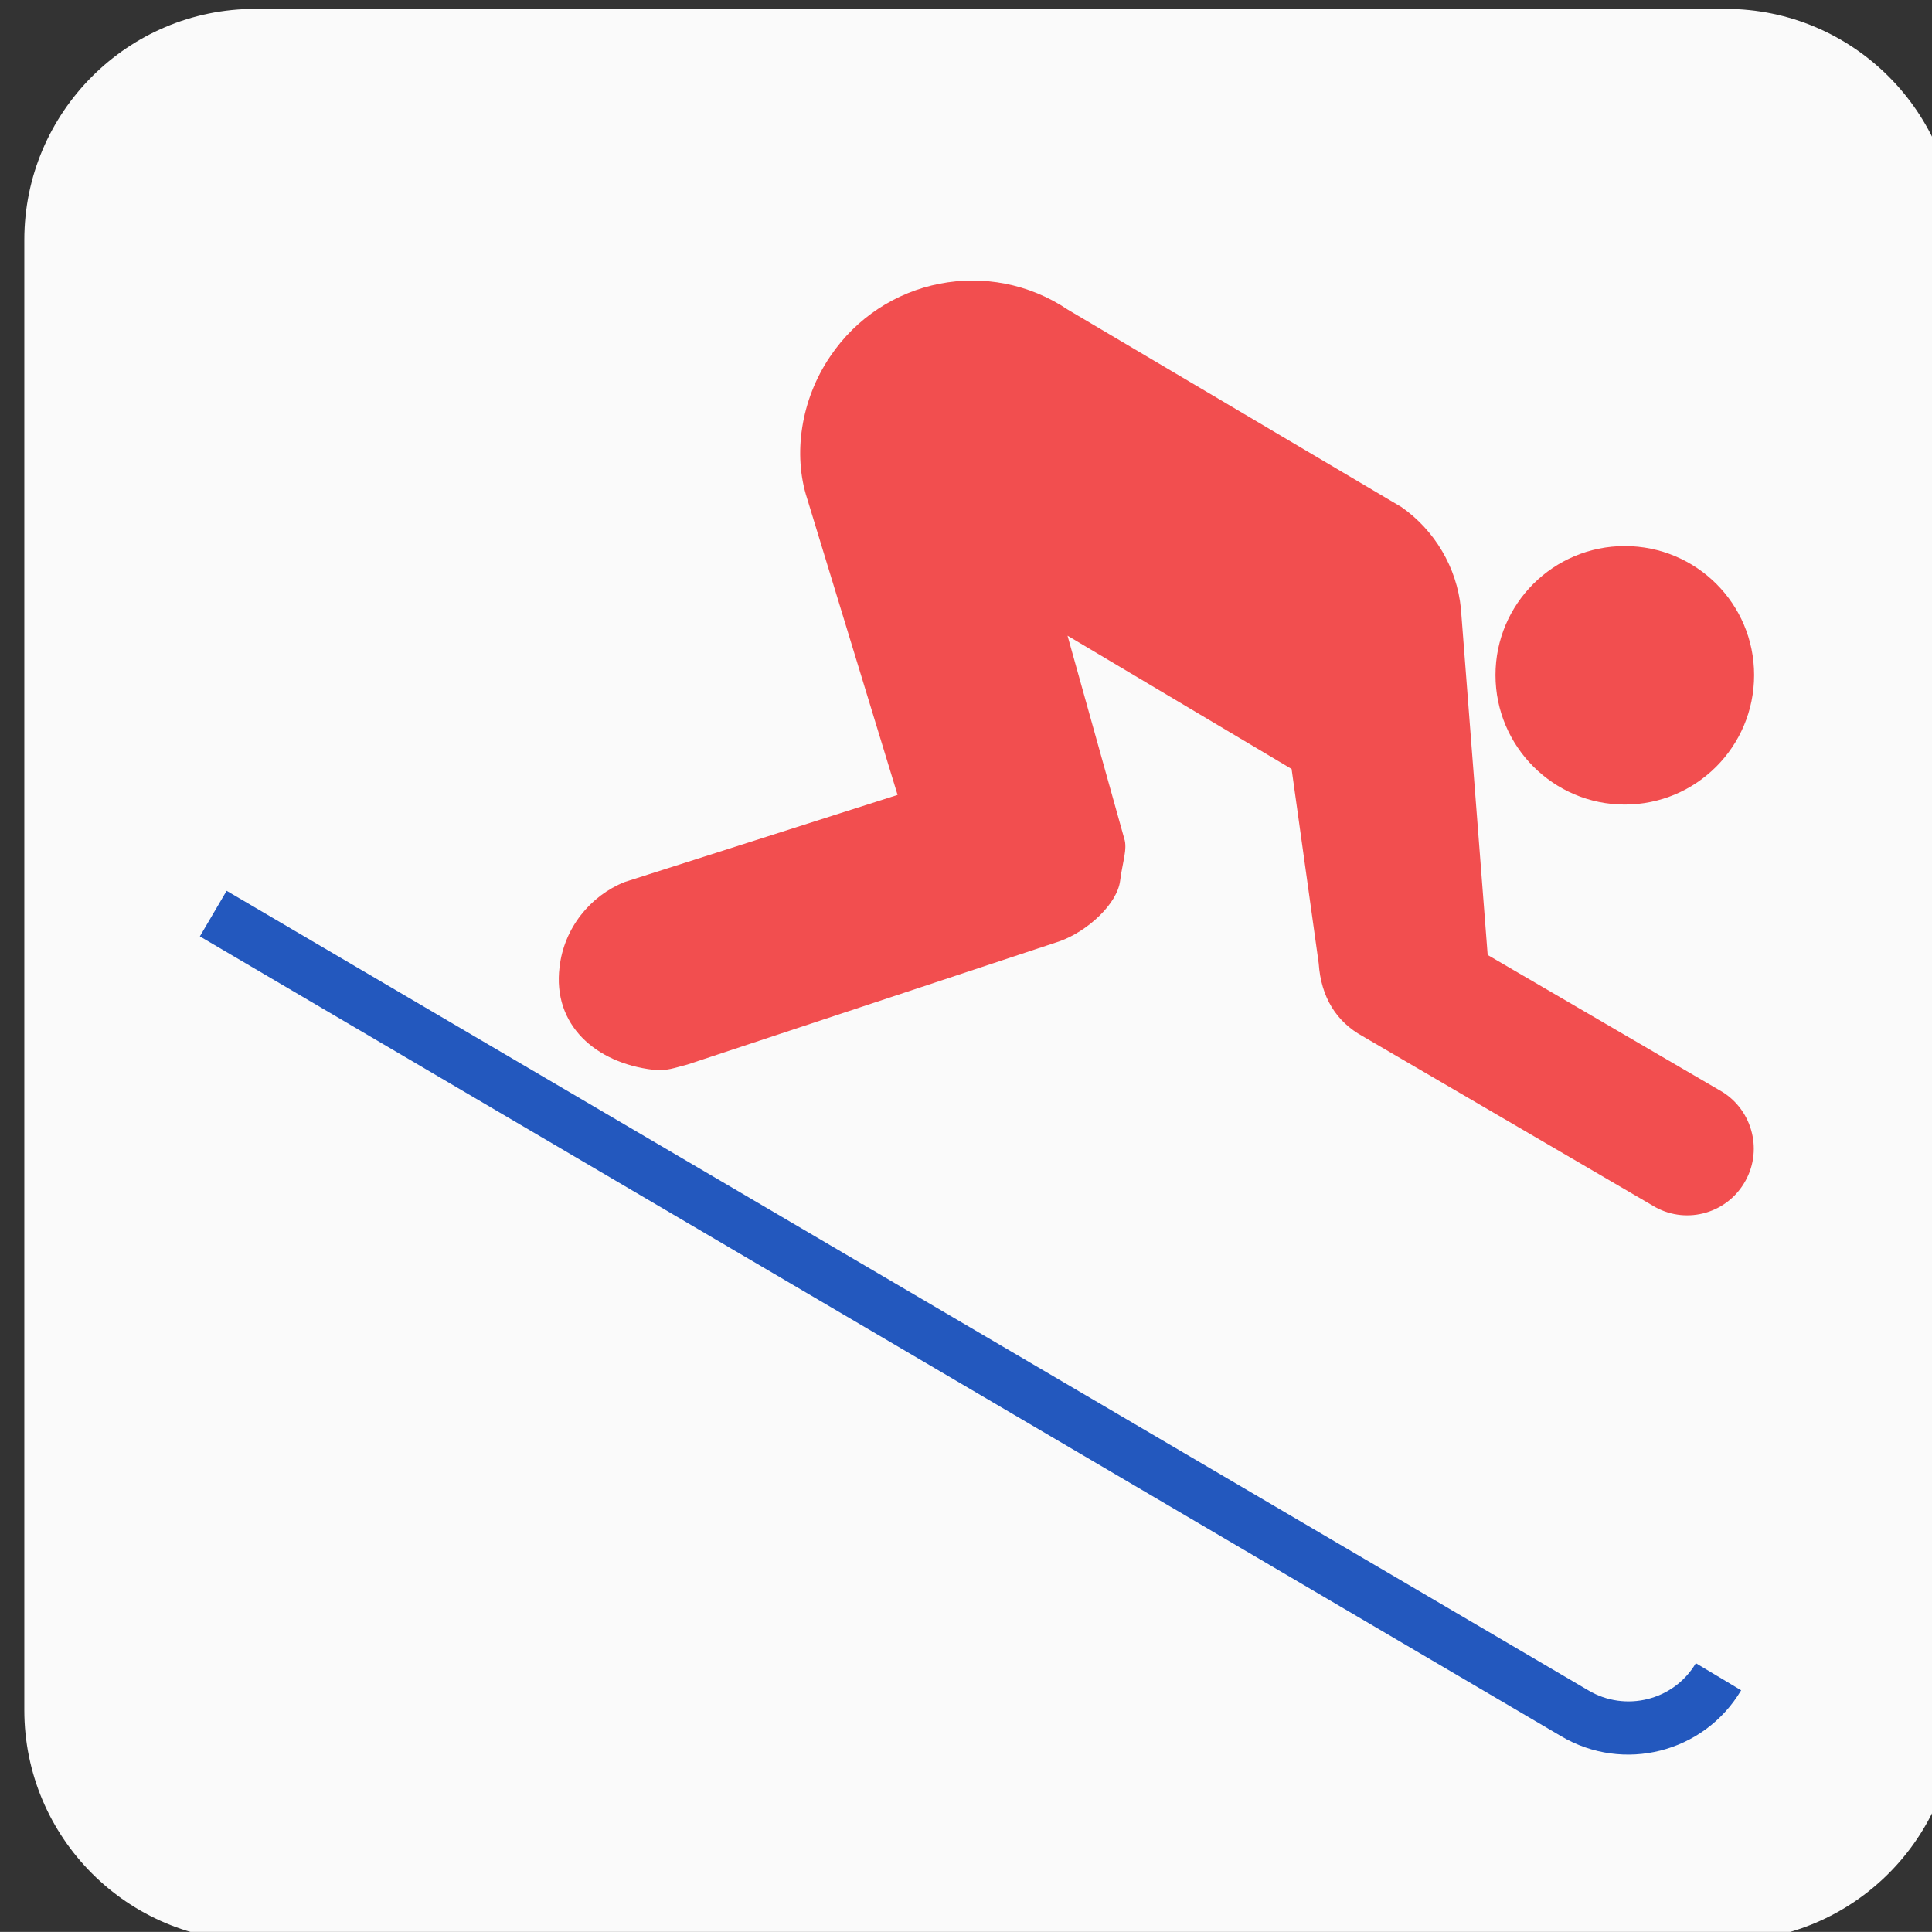 <?xml version="1.0" encoding="utf-8"?>
<!-- Generator: Adobe Illustrator 13.0.0, SVG Export Plug-In . SVG Version: 6.00 Build 14948)  -->
<!DOCTYPE svg PUBLIC "-//W3C//DTD SVG 1.1//EN" "http://www.w3.org/Graphics/SVG/1.1/DTD/svg11.dtd">
<svg version="1.1" id="Layer_1" xmlns="http://www.w3.org/2000/svg" xmlns:xlink="http://www.w3.org/1999/xlink" x="0px" y="0px"
	 width="123.547px" height="123.539px" viewBox="-0.258 -0.548 123.547 123.539"
	 enable-background="new -0.258 -0.548 123.547 123.539" xml:space="preserve">
<rect x="-0.258" y="-0.548" width="123.547" height="123.539" fill="#333333" stroke="none"/>
<g>
	<path fill="#FAFAFA" d="M110.086,123.582c8.148,0,14.758-6.617,14.758-14.773V14.793c0-8.156-6.609-14.773-14.758-14.773H16.055
		c-8.141,0-14.758,6.617-14.758,14.773v94.016c0,8.156,6.617,14.773,14.758,14.773H110.086z"/>
	<path fill="#FAFAFA" d="M16.055,2.52c-6.758,0-12.258,5.5-12.258,12.273v94.016c0,6.773,5.5,12.267,12.258,12.267h94.031
		c6.75,0,12.25-5.492,12.25-12.267V14.793c0-6.773-5.5-12.273-12.25-12.273H16.055z"/>
	<path fill="#F24E4F" d="M103.641,50.902c4.578,0,8.273-3.711,8.273-8.281c0-4.562-3.695-8.25-8.273-8.25
		c-4.555,0-8.266,3.688-8.266,8.25C95.375,47.191,99.086,50.902,103.641,50.902z"/>
	<path fill="#2358BE" d="M99.563,110.473c3.992,2.367,9.141,1.07,11.522-2.93l-2.897-1.734c-1.414,2.392-4.517,3.148-6.883,1.734
		L14.234,56.418l-1.711,2.914L99.563,110.473z"/>
	<path fill="#F24E4F" d="M68.039,19.262c-5.023-3.383-11.828-2.055-15.219,3c-1.867,2.758-2.383,6.25-1.461,9.078l5.781,18.945
		l-17.453,5.57c-2.188,0.875-3.875,2.93-4.164,5.445c-0.453,3.688,2.297,6.125,5.992,6.562c0.844,0.103,1.406-0.141,2.188-0.336
		l23.828-7.891c1.742-0.633,3.664-2.367,3.844-3.883c0.133-1.094,0.484-2.023,0.258-2.68l-3.625-12.969l14.328,8.523l1.734,12.43
		c0.147,2.172,1.133,3.734,2.805,4.656l18.727,10.938c2.056,1.125,4.642,0.367,5.767-1.703c1.133-2.055,0.366-4.664-1.688-5.789
		L94.875,60.52l-1.711-22.148c-0.258-2.648-1.695-5.023-3.797-6.492L68.039,19.262z"/>
</g>
</svg>
